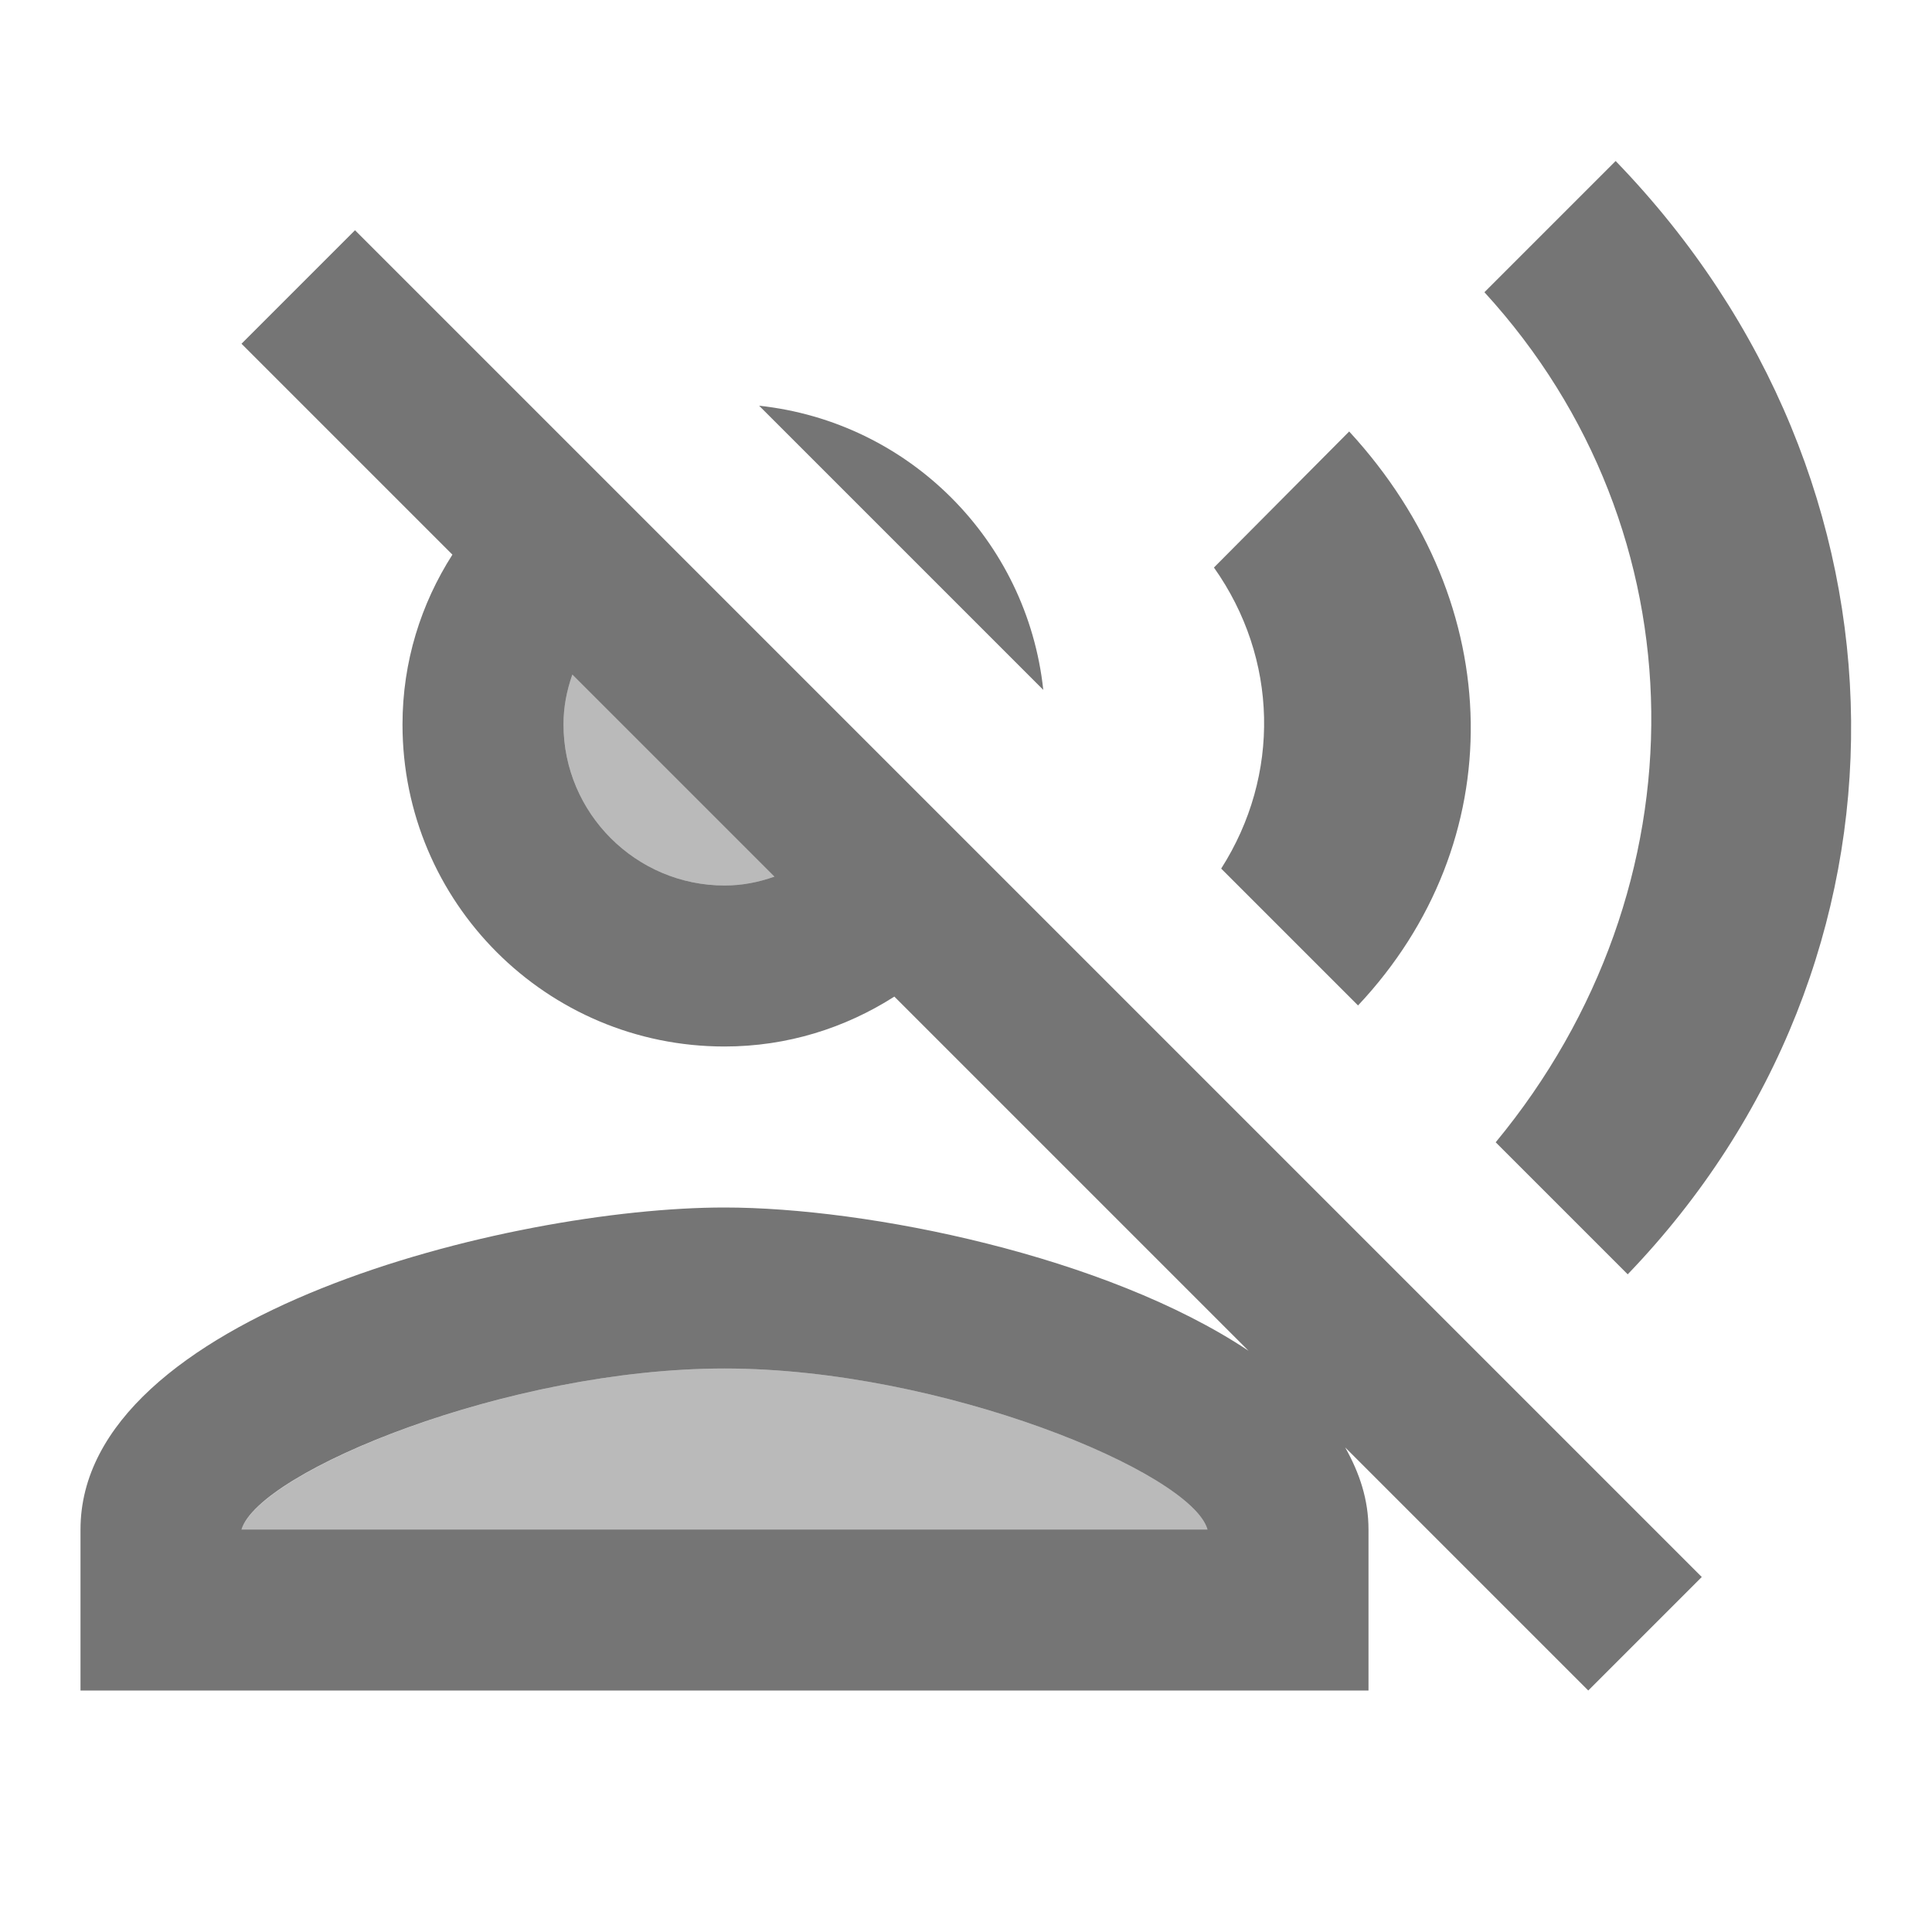 <svg width="1em" height="1em" viewBox="0 0 24 24" fill="none" xmlns="http://www.w3.org/2000/svg">
<g id="voice_over_off_24px">
<g id="&#226;&#134;&#179; Light Color">
<path id="Mask" opacity="0.5" d="M9 17C6.31 17 3.23 18.28 3 19H15C14.8 18.29 11.7 17 9 17Z" fill="currentColor" fill-opacity="0.54"/>
</g>
<g id="&#226;&#134;&#179; Light Color_2">
<path id="Mask_2" opacity="0.5" d="M7 9C7 10.1 7.9 11 9 11C9.22 11 9.42 10.96 9.62 10.89L7.11 8.38C7.04 8.58 7 8.78 7 9Z" fill="currentColor" fill-opacity="0.54"/>
</g>
<g id="&#226;&#134;&#179; Dark Color">
<path id="Mask_3" d="M16.76 5.36L15.08 7.05C15.88 8.18 15.91 9.63 15.17 10.79L16.87 12.49C18.77 10.47 18.74 7.51 16.76 5.36Z" fill="currentColor" fill-opacity="0.54"/>
</g>
<g id="&#226;&#134;&#179; Dark Color_2">
<path id="Mask_4" d="M20.07 2L18.44 3.63C21.16 6.6 21.2 11.02 18.58 14.19L20.22 15.83C23.96 11.94 23.93 5.99 20.07 2Z" fill="currentColor" fill-opacity="0.54"/>
</g>
<g id="&#226;&#134;&#179; Dark Color_3">
<path id="Mask_5" d="M9.43 5.04L12.96 8.57C12.76 6.71 11.29 5.24 9.43 5.04Z" fill="currentColor" fill-opacity="0.54"/>
</g>
<g id="&#226;&#134;&#179; Dark Color_4">
<path id="Mask_6" fill-rule="evenodd" clip-rule="evenodd" d="M4.41 2.86L3 4.27L5.62 6.89C5.23 7.5 5 8.22 5 9C5 11.21 6.79 13 9 13C9.78 13 10.5 12.77 11.11 12.38L15.51 16.78C13.74 15.6 10.78 15 9 15C6.33 15 1 16.34 1 19V21H17V19C17 18.63 16.89 18.3 16.71 17.98L19.73 21L21.14 19.59L4.41 2.86ZM3 19C3.22 18.28 6.31 17 9 17C11.7 17 14.8 18.29 15 19H3ZM7 9C7 10.1 7.9 11 9 11C9.22 11 9.42 10.96 9.62 10.89L7.11 8.38C7.04 8.58 7 8.78 7 9Z" fill="currentColor" fill-opacity="0.54"/>
</g>
</g>
</svg>
